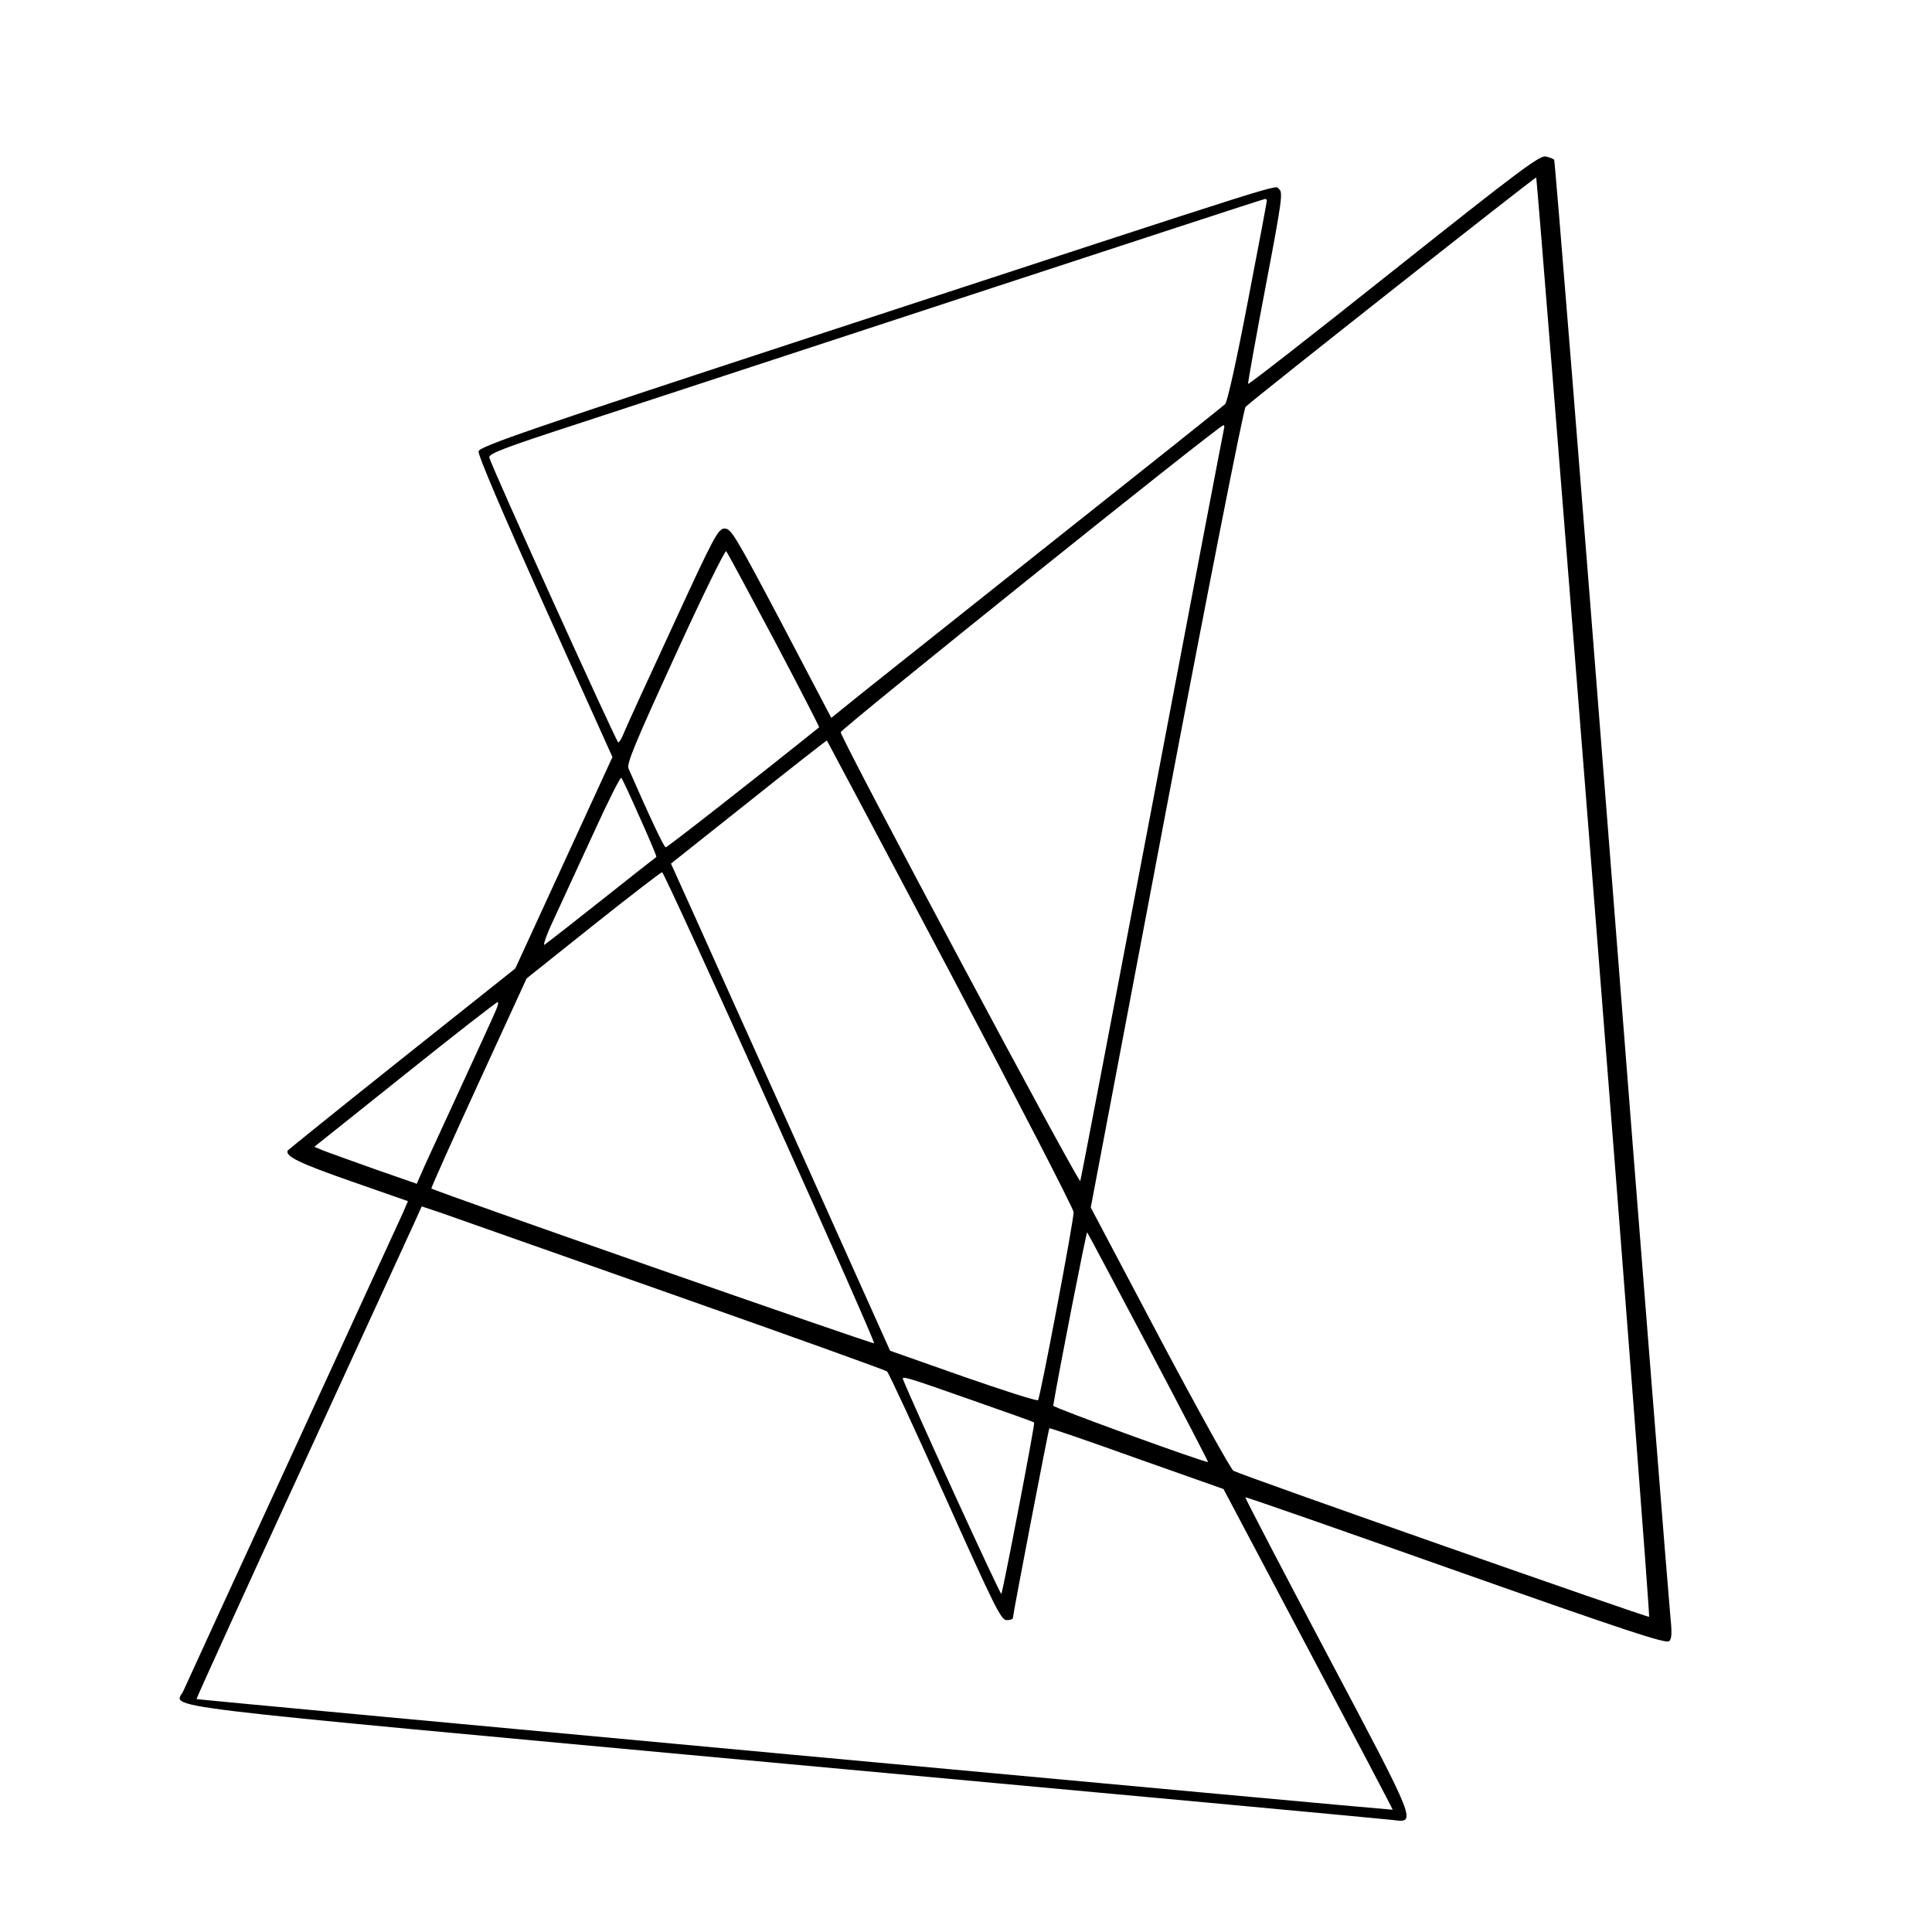 <?xml version="1.0" standalone="no"?>
<!DOCTYPE svg PUBLIC "-//W3C//DTD SVG 20010904//EN"
 "http://www.w3.org/TR/2001/REC-SVG-20010904/DTD/svg10.dtd">
<svg version="1.0" xmlns="http://www.w3.org/2000/svg"
 width="700pt" height="700pt" viewBox="0 0 700 700"
 preserveAspectRatio="xMidYMid meet">
<g transform="translate(0,700) scale(0.1,-0.1)"
fill="#000000" stroke="none">
<path d="M5050 6021 c-289 -230 -526 -415 -528 -412 -1 4 27 161 63 350 60
315 64 345 49 356 -20 14 103 53 -1647 -520 -1065 -349 -1248 -412 -1253 -430
-3 -13 85 -219 240 -564 l245 -544 -176 -383 -176 -383 -411 -327 c-226 -180
-412 -330 -414 -333 -8 -21 44 -46 230 -111 l206 -72 -18 -42 c-10 -22 -190
-414 -400 -871 -210 -456 -388 -844 -395 -860 -29 -67 -203 -45 2176 -265
1190 -109 2182 -201 2204 -204 88 -11 93 -22 -236 599 -165 312 -299 569 -297
570 2 2 345 -118 763 -266 615 -217 762 -266 773 -255 10 10 10 32 3 102 -5
49 -101 1252 -212 2674 -111 1422 -205 2588 -208 2591 -3 4 -17 9 -31 12 -21
5 -102 -56 -550 -412z m725 -2271 c113 -1432 203 -2606 200 -2608 -4 -4 -1475
512 -1506 529 -9 5 -129 221 -267 481 l-250 473 274 1445 c151 795 280 1450
287 1456 41 38 1050 834 1053 831 2 -2 96 -1175 209 -2607z m-1185 2523 c0 -5
-31 -169 -69 -366 -41 -215 -74 -363 -82 -371 -8 -8 -313 -251 -679 -541 -366
-291 -684 -543 -706 -562 l-42 -34 -180 343 c-166 314 -183 343 -206 343 -24
0 -37 -24 -187 -350 -89 -192 -169 -367 -177 -387 -8 -21 -18 -38 -22 -38 -6
0 -458 996 -467 1032 -4 14 51 35 334 127 186 61 817 268 1403 460 586 192
1068 350 1073 350 4 1 7 -2 7 -6z m-155 -825 c-2 -7 -119 -620 -260 -1363
-141 -742 -258 -1356 -261 -1364 -4 -14 -866 1600 -868 1626 -1 11 1370 1111
1386 1112 4 1 5 -5 3 -11z m-1630 -767 c91 -172 164 -315 163 -316 -224 -180
-550 -435 -556 -435 -6 0 -55 103 -135 286 -7 17 26 96 169 408 97 213 181
383 185 379 4 -4 82 -149 174 -322z m639 -1208 c245 -464 446 -853 446 -865 0
-33 -121 -672 -129 -681 -4 -4 -126 35 -272 86 l-264 93 -312 695 c-172 381
-351 779 -397 882 l-85 188 282 224 c154 123 282 223 283 222 1 -1 203 -381
448 -844z m-1125 563 c34 -76 61 -139 59 -141 -2 -1 -91 -71 -198 -156 -107
-85 -201 -158 -207 -162 -7 -5 7 36 32 89 25 54 89 193 143 310 53 117 100
210 103 206 4 -4 34 -69 68 -146z m470 -1047 c211 -468 381 -853 378 -856 -4
-4 -1596 552 -1604 561 -2 1 75 173 171 382 l174 379 242 193 c132 105 245
192 249 192 4 0 180 -383 390 -851z m-993 349 c-7 -18 -69 -152 -136 -298 -67
-146 -129 -279 -136 -297 l-14 -32 -152 53 c-84 30 -168 60 -186 67 l-33 14
328 262 c180 144 331 262 336 262 4 1 1 -14 -7 -31z m638 -1027 c423 -149 774
-275 780 -280 6 -5 101 -210 211 -455 178 -397 202 -446 222 -446 13 0 23 3
23 8 0 13 129 684 132 687 2 2 144 -47 317 -109 l314 -111 307 -580 c169 -319
307 -581 306 -582 -2 -2 -4331 398 -4334 401 -1 2 169 376 379 832 209 456
394 857 409 891 l28 62 69 -23 c37 -13 414 -146 837 -295z m1727 -193 c120
-227 217 -414 216 -415 -6 -5 -562 197 -561 204 19 116 120 631 123 628 2 -2
102 -190 222 -417z m-645 -189 c126 -44 230 -81 231 -83 4 -3 -114 -616 -119
-621 -4 -4 -323 693 -356 777 -6 14 11 9 244 -73z"/>
</g>
</svg>
